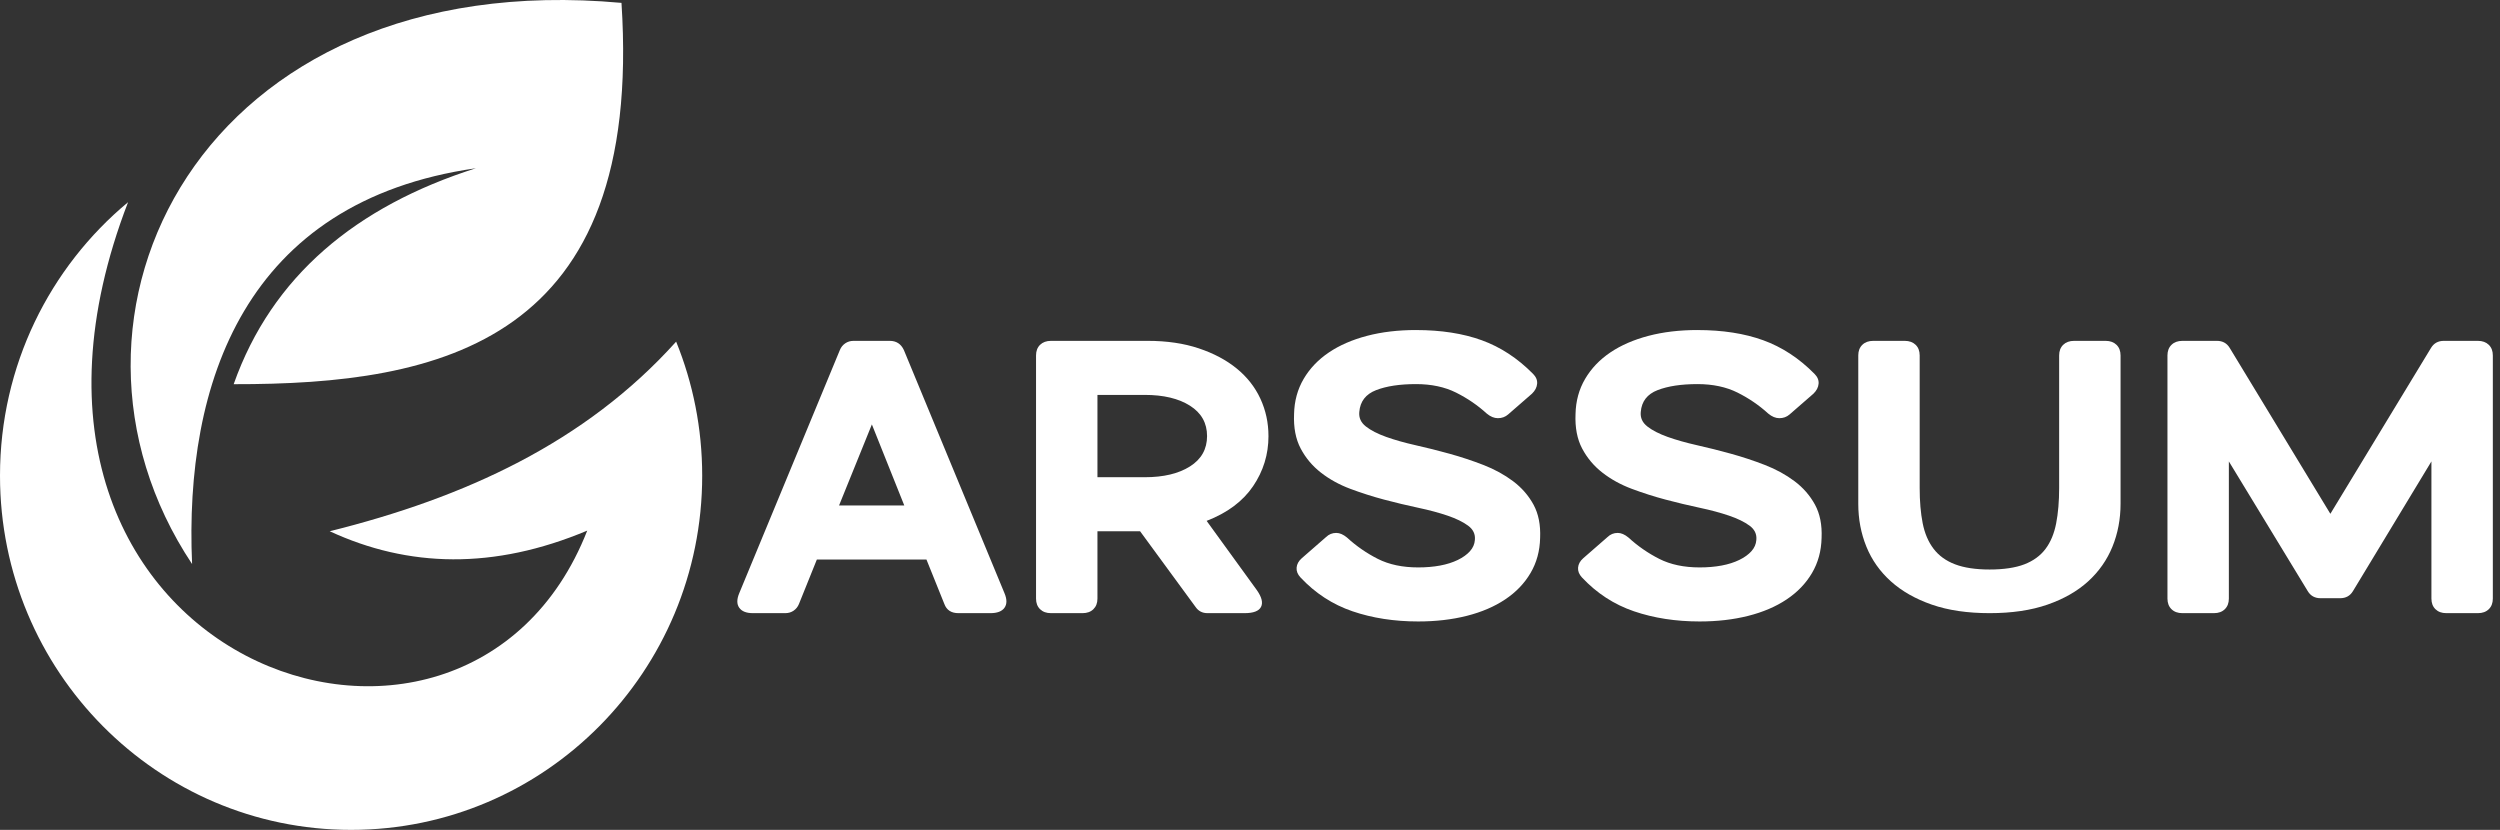 <svg width="168.7" height="56" viewBox="0 0 241 80" fill="none" xmlns="http://www.w3.org/2000/svg">
<rect x="0" y="0" width="241" height="80" fill="#333333" stroke="none"/>
<path fill-rule="evenodd" clip-rule="evenodd" d="M33.846 80C15.153 80 0 64.714 0 45.859C0 35.239 4.807 25.753 12.345 19.491C-4.678 63.699 44.818 81.253 56.609 51.152C47.605 54.933 39.374 54.727 31.785 51.212C44.785 47.981 56.425 42.668 65.18 32.934C66.799 36.921 67.692 41.284 67.692 45.859C67.692 64.714 52.539 80 33.846 80Z" fill="white"/>
<path fill-rule="evenodd" clip-rule="evenodd" d="M18.517 54.374C17.756 36.981 23.558 19.41 45.877 16.218C34.337 19.886 26.204 26.628 22.526 37.036C42.499 37.068 62.038 33.026 59.911 0.277C19.35 -3.414 2.666 30.547 18.517 54.374Z" fill="white"/>
<path d="M80.965 33.74C81.074 33.473 81.245 33.26 81.478 33.099C81.711 32.939 81.978 32.859 82.28 32.859H85.775C86.405 32.859 86.857 33.154 87.131 33.74L96.833 57.185C97.08 57.772 97.08 58.24 96.833 58.587C96.587 58.935 96.133 59.108 95.477 59.108H92.393C91.707 59.108 91.255 58.815 91.037 58.227L89.31 53.939H78.745L77.018 58.227C76.909 58.495 76.737 58.708 76.505 58.869C76.272 59.029 76.005 59.108 75.703 59.108H72.579C71.948 59.108 71.51 58.935 71.263 58.587C71.017 58.24 71.017 57.772 71.263 57.185L80.965 33.74ZM80.883 48.728H87.173L84.049 40.914L80.884 48.728H80.883Z" fill="white"/>
<path d="M122.281 42.036C122.281 43.8 121.787 45.41 120.8 46.866C119.814 48.322 118.32 49.438 116.319 50.212L121.171 56.904C121.636 57.573 121.767 58.106 121.561 58.508C121.355 58.908 120.827 59.108 119.978 59.108H116.401C115.908 59.108 115.524 58.908 115.25 58.508L109.905 51.214H105.794V57.706C105.794 58.133 105.663 58.474 105.403 58.728C105.144 58.982 104.794 59.108 104.355 59.108H101.313C100.874 59.108 100.525 58.982 100.264 58.728C100.004 58.474 99.874 58.133 99.874 57.706V34.262C99.874 33.834 100.004 33.494 100.264 33.24C100.525 32.986 100.874 32.859 101.313 32.859H110.645C112.482 32.859 114.12 33.099 115.558 33.58C116.997 34.061 118.217 34.709 119.217 35.524C120.218 36.34 120.978 37.307 121.499 38.429C122.019 39.552 122.28 40.754 122.28 42.036H122.281ZM116.361 42.036C116.361 40.781 115.812 39.806 114.716 39.111C113.619 38.416 112.167 38.069 110.358 38.069H105.794V46.004H110.358C112.167 46.004 113.619 45.657 114.716 44.962C115.811 44.268 116.361 43.293 116.361 42.037V42.036Z" fill="white"/>
<path d="M136.505 31.817C138.916 31.817 141.028 32.144 142.836 32.798C144.645 33.454 146.289 34.528 147.769 36.024C148.07 36.319 148.208 36.639 148.18 36.986C148.152 37.334 147.987 37.655 147.686 37.948L145.384 39.952C145.11 40.192 144.781 40.313 144.397 40.313C144.04 40.313 143.684 40.167 143.328 39.872C142.451 39.071 141.464 38.397 140.368 37.848C139.271 37.3 137.983 37.027 136.503 37.027C134.941 37.027 133.659 37.221 132.66 37.608C131.659 37.995 131.118 38.697 131.036 39.712C130.981 40.273 131.194 40.74 131.674 41.114C132.153 41.489 132.804 41.822 133.626 42.117C134.449 42.411 135.394 42.678 136.463 42.919C137.531 43.158 138.621 43.433 139.731 43.74C140.841 44.047 141.931 44.408 142.999 44.822C144.068 45.236 145.02 45.758 145.857 46.385C146.693 47.013 147.351 47.768 147.831 48.649C148.31 49.53 148.522 50.599 148.468 51.854C148.44 53.111 148.133 54.239 147.543 55.241C146.953 56.243 146.138 57.091 145.097 57.785C144.056 58.48 142.822 59.008 141.397 59.368C139.972 59.729 138.41 59.909 136.71 59.909C134.407 59.909 132.297 59.582 130.379 58.928C128.46 58.273 126.789 57.185 125.363 55.661C125.089 55.367 124.966 55.053 124.993 54.72C125.02 54.386 125.184 54.085 125.486 53.818L127.829 51.774C128.103 51.507 128.432 51.373 128.816 51.373C129.145 51.373 129.488 51.521 129.844 51.814C130.749 52.643 131.742 53.33 132.825 53.878C133.907 54.425 135.203 54.699 136.71 54.699C137.476 54.699 138.182 54.639 138.827 54.519C139.47 54.399 140.04 54.218 140.533 53.978C141.027 53.738 141.417 53.457 141.705 53.136C141.992 52.815 142.15 52.454 142.178 52.054C142.233 51.493 142.014 51.032 141.52 50.671C141.027 50.31 140.369 49.989 139.546 49.709C138.724 49.429 137.779 49.175 136.71 48.948C135.641 48.721 134.552 48.46 133.442 48.166C132.332 47.872 131.242 47.524 130.173 47.124C129.105 46.724 128.159 46.203 127.337 45.561C126.515 44.92 125.863 44.145 125.385 43.237C124.905 42.33 124.692 41.22 124.748 39.91C124.775 38.655 125.084 37.526 125.673 36.524C126.262 35.522 127.071 34.674 128.099 33.979C129.127 33.285 130.354 32.751 131.779 32.376C133.203 32.002 134.78 31.815 136.506 31.815L136.505 31.817Z" fill="white"/>
<path d="M163.638 31.817C166.049 31.817 168.161 32.144 169.969 32.798C171.778 33.454 173.422 34.528 174.902 36.024C175.203 36.319 175.341 36.639 175.313 36.986C175.285 37.334 175.12 37.655 174.819 37.948L172.517 39.952C172.243 40.192 171.914 40.313 171.53 40.313C171.173 40.313 170.817 40.167 170.461 39.872C169.584 39.071 168.597 38.397 167.501 37.848C166.404 37.3 165.116 37.027 163.636 37.027C162.074 37.027 160.792 37.221 159.793 37.608C158.792 37.995 158.251 38.697 158.169 39.712C158.114 40.273 158.327 40.74 158.807 41.114C159.286 41.489 159.937 41.822 160.759 42.117C161.582 42.411 162.527 42.678 163.596 42.919C164.664 43.158 165.754 43.433 166.864 43.74C167.974 44.047 169.064 44.408 170.132 44.822C171.201 45.236 172.153 45.758 172.99 46.385C173.826 47.013 174.484 47.768 174.964 48.649C175.443 49.53 175.655 50.599 175.601 51.854C175.573 53.111 175.266 54.239 174.676 55.241C174.086 56.243 173.271 57.091 172.23 57.785C171.189 58.48 169.956 59.008 168.53 59.368C167.105 59.729 165.543 59.909 163.843 59.909C161.54 59.909 159.43 59.582 157.512 58.928C155.593 58.273 153.922 57.185 152.496 55.661C152.222 55.367 152.099 55.053 152.126 54.72C152.153 54.386 152.317 54.085 152.619 53.818L154.962 51.774C155.237 51.507 155.565 51.373 155.949 51.373C156.278 51.373 156.621 51.521 156.978 51.814C157.882 52.643 158.875 53.33 159.958 53.878C161.04 54.425 162.336 54.699 163.843 54.699C164.61 54.699 165.316 54.639 165.96 54.519C166.603 54.399 167.173 54.218 167.666 53.978C168.16 53.738 168.55 53.457 168.838 53.136C169.125 52.815 169.283 52.454 169.311 52.054C169.366 51.493 169.147 51.032 168.653 50.671C168.16 50.31 167.502 49.989 166.679 49.709C165.857 49.429 164.912 49.175 163.843 48.948C162.775 48.721 161.685 48.46 160.575 48.166C159.465 47.872 158.375 47.524 157.307 47.124C156.238 46.724 155.293 46.203 154.47 45.561C153.648 44.92 152.997 44.145 152.518 43.237C152.038 42.33 151.825 41.22 151.881 39.91C151.908 38.655 152.217 37.526 152.806 36.524C153.395 35.522 154.204 34.674 155.232 33.979C156.26 33.285 157.487 32.751 158.912 32.376C160.336 32.002 161.913 31.815 163.639 31.815L163.638 31.817Z" fill="white"/>
<path d="M179.137 34.262C179.137 33.834 179.267 33.494 179.528 33.24C179.788 32.986 180.137 32.859 180.576 32.859H183.618C184.057 32.859 184.406 32.987 184.667 33.24C184.927 33.494 185.057 33.834 185.057 34.262V47.046C185.057 48.328 185.153 49.457 185.345 50.432C185.536 51.407 185.885 52.23 186.393 52.897C186.9 53.566 187.591 54.066 188.47 54.4C189.347 54.735 190.457 54.901 191.8 54.901C193.142 54.901 194.287 54.734 195.151 54.4C196.014 54.066 196.692 53.572 197.186 52.917C197.679 52.262 198.022 51.441 198.214 50.452C198.405 49.464 198.502 48.328 198.502 47.046V34.262C198.502 33.834 198.632 33.494 198.892 33.24C199.153 32.986 199.502 32.859 199.941 32.859H202.983C203.421 32.859 203.771 32.987 204.031 33.24C204.292 33.494 204.422 33.834 204.422 34.262V48.568C204.422 50.037 204.161 51.414 203.641 52.696C203.119 53.979 202.338 55.095 201.298 56.043C200.256 56.992 198.947 57.74 197.372 58.287C195.795 58.835 193.939 59.108 191.801 59.108C189.663 59.108 187.806 58.835 186.23 58.287C184.653 57.74 183.337 56.992 182.283 56.043C181.228 55.095 180.439 53.979 179.919 52.696C179.398 51.414 179.138 50.038 179.138 48.568V34.262H179.137Z" fill="white"/>
<path d="M210.382 59.108C209.943 59.108 209.594 58.982 209.334 58.728C209.073 58.474 208.943 58.133 208.943 57.706V34.262C208.943 33.834 209.073 33.494 209.334 33.24C209.594 32.986 209.943 32.859 210.382 32.859H213.712C214.26 32.859 214.671 33.086 214.945 33.541L224.647 49.531L234.349 33.541C234.623 33.087 235.033 32.859 235.582 32.859H238.87C239.309 32.859 239.658 32.987 239.918 33.24C240.179 33.494 240.309 33.834 240.309 34.262V57.706C240.309 58.133 240.178 58.474 239.918 58.728C239.659 58.982 239.309 59.108 238.87 59.108H235.828C235.389 59.108 235.04 58.982 234.779 58.728C234.519 58.474 234.389 58.133 234.389 57.706V44.481L226.824 56.985C226.55 57.44 226.138 57.667 225.591 57.667H223.7C223.152 57.667 222.74 57.44 222.467 56.985L214.862 44.481V57.706C214.862 58.133 214.731 58.474 214.472 58.728C214.212 58.982 213.862 59.108 213.423 59.108H210.381H210.382Z" fill="white"/>
</svg>

